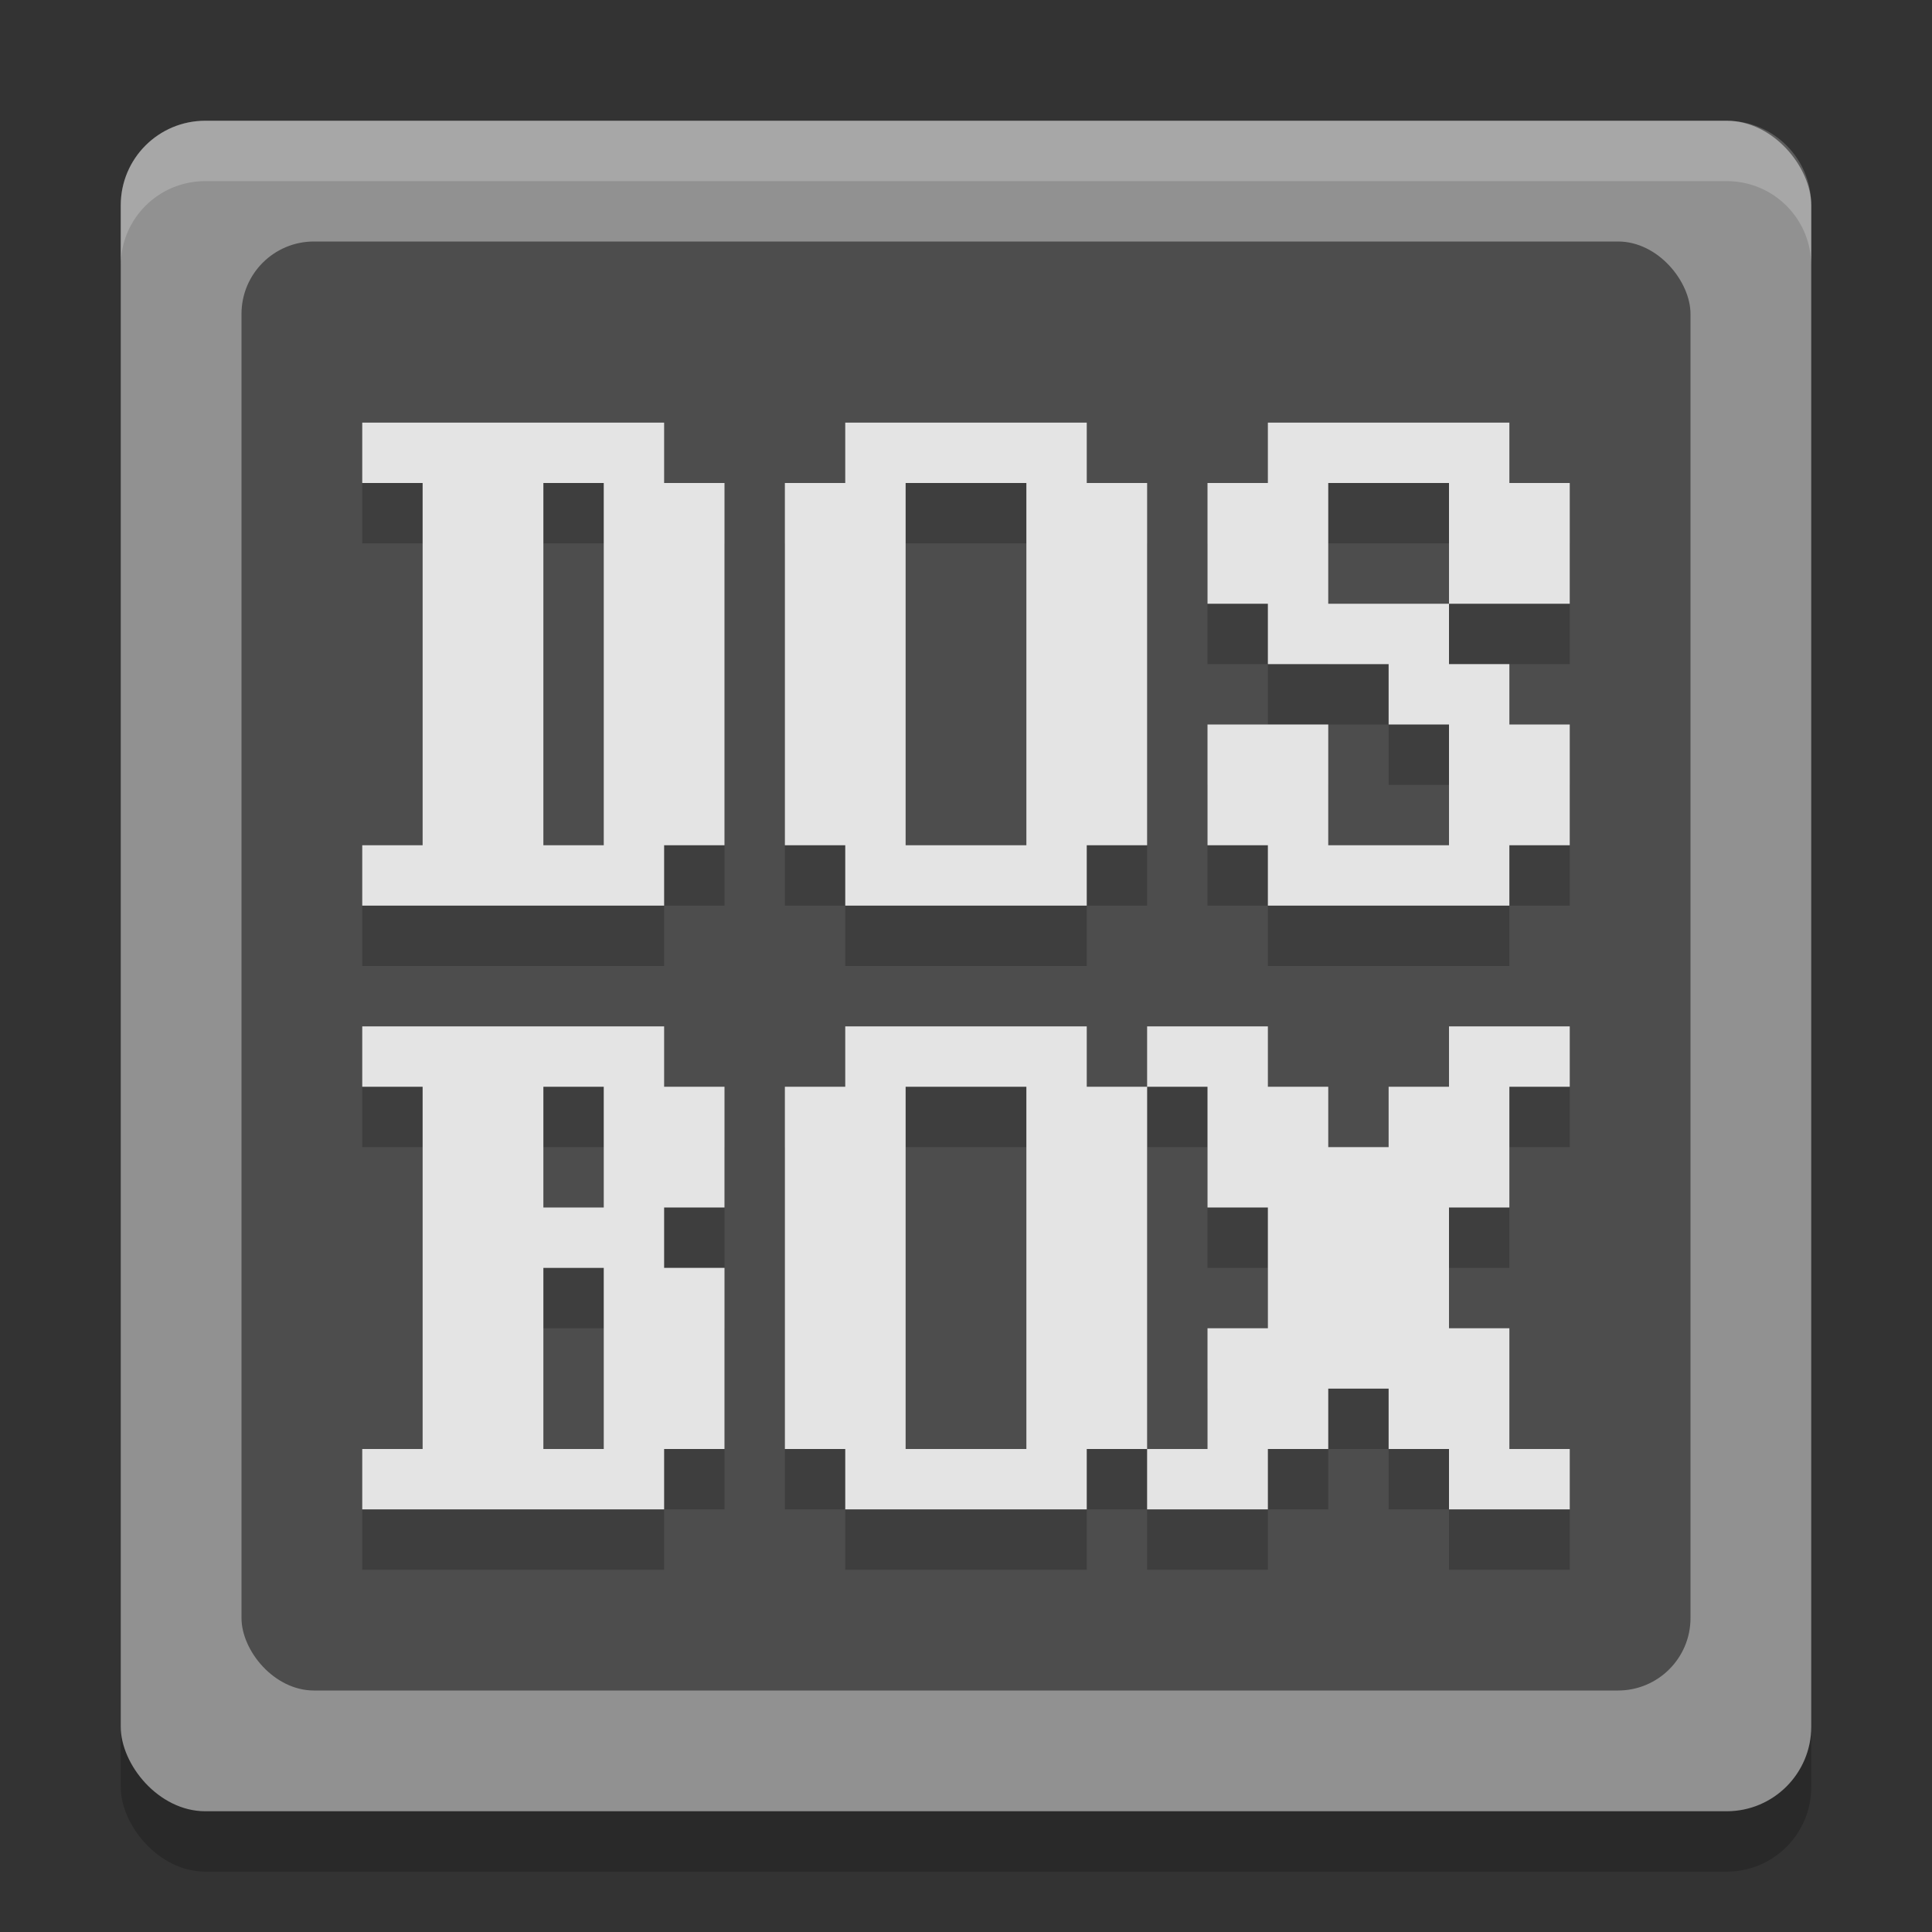 <svg xmlns="http://www.w3.org/2000/svg" width="32" height="32" version="1.1" viewBox="0 0 32 32">
 <rect x="0" y="0" width="32" height="32" fill="#333333" stroke="none"/>
 <rect style="opacity:.2" width="28" height="28" x="2" y="3" rx="1.4" ry="1.4"/>
 <rect style="fill:#919191" width="28" height="28" x="2" y="2" rx="1.4" ry="1.4"/>
 <rect style="fill:#4d4d4d" width="24" height="24" x="4" y="4" rx="1.2" ry="1.2"/>
 <path style="opacity:.2" d="m6 8v1h1v6h-1v1h5v-1h1v-6h-1v-1zm8 0v1h-1v6h1v1h4v-1h1v-6h-1v-1zm7 0v1h-1v2h1v1h2v1h1v2h-2v-2h-2v2h1v1h4v-1h1v-2h-1v-1h-1v-1h-2v-2h2v2h2v-2h-1v-1zm-12 1h1v6h-1zm6 0h2v6h-2zm-9 9v1h1v6h-1v1h5v-1h1v-3h-1v-1h1v-2h-1v-1zm8 0v1h-1v6h1v1h4v-1h1v-6h-1v-1zm5 0v1h1v2h1v2h-1v2h-1v1h2v-1h1v-1h1v1h1v1h2v-1h-1v-2h-1v-2h1v-2h1v-1h-2v1h-1v1h-1v-1h-1v-1zm-10 1h1v2h-1zm6 0h2v6h-2zm-6 3h1v3h-1z"/>
 <path style="fill:#e4e4e4" d="m6 7v1h1v6h-1v1h5v-1h1v-6h-1v-1zm8 0v1h-1v6h1v1h4v-1h1v-6h-1v-1zm7 0v1h-1v2h1v1h2v1h1v2h-2v-2h-2v2h1v1h4v-1h1v-2h-1v-1h-1v-1h-2v-2h2v2h2v-2h-1v-1zm-12 1h1v6h-1zm6 0h2v6h-2zm-9 9v1h1v6h-1v1h5v-1h1v-3h-1v-1h1v-2h-1v-1zm8 0v1h-1v6h1v1h4v-1h1v-6h-1v-1zm5 0v1h1v2h1v2h-1v2h-1v1h2v-1h1v-1h1v1h1v1h2v-1h-1v-2h-1v-2h1v-2h1v-1h-2v1h-1v1h-1v-1h-1v-1zm-10 1h1v2h-1zm6 0h2v6h-2zm-6 3h1v3h-1z"/>
 <path style="opacity:.2;fill:#ffffff" d="m3.4 2c-0.776 0-1.4 0.625-1.4 1.4v1c0-0.776 0.625-1.4 1.4-1.4h25.2c0.775 0 1.4 0.625 1.4 1.4v-1c0-0.776-0.625-1.4-1.4-1.4h-25.2z"/>
</svg>
